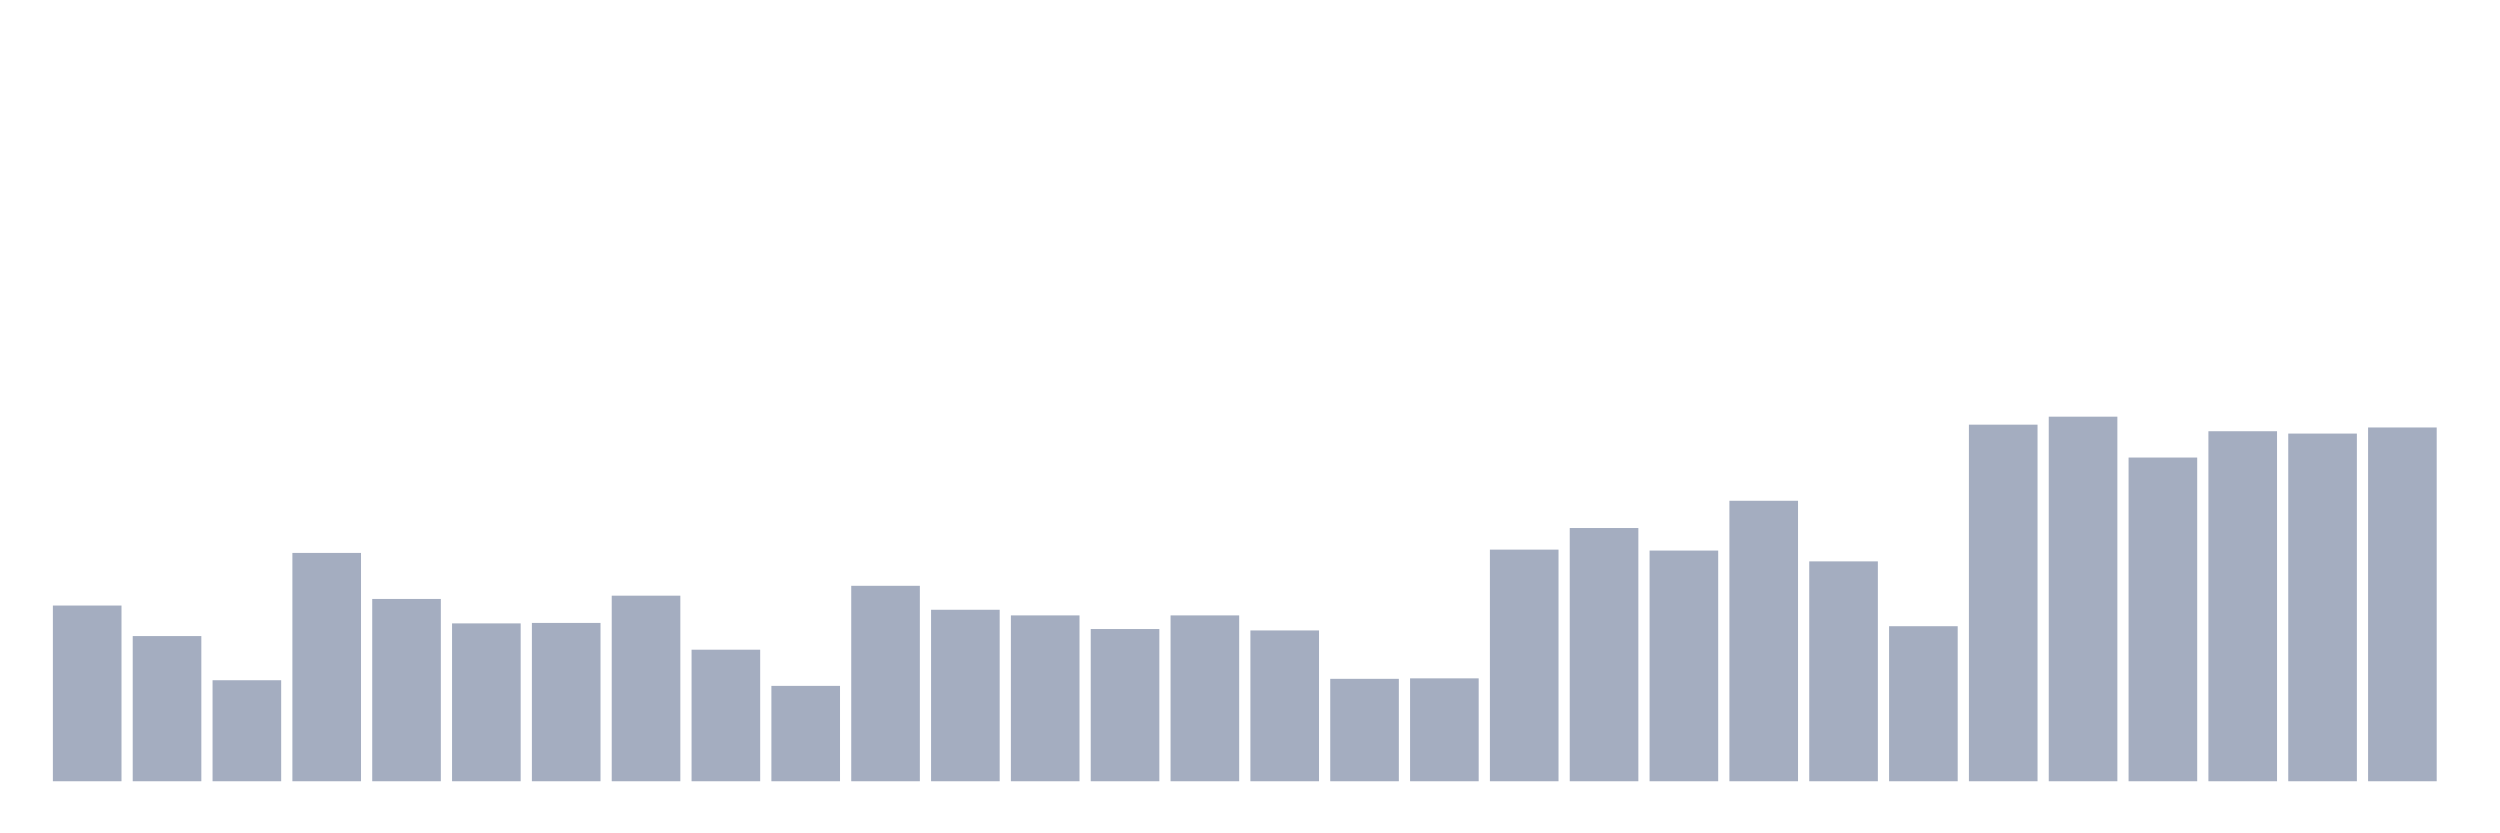 <svg xmlns="http://www.w3.org/2000/svg" viewBox="0 0 480 160"><g transform="translate(10,10)"><rect class="bar" x="0.153" width="13.175" y="106.263" height="33.737" fill="rgb(164,173,192)"></rect><rect class="bar" x="15.482" width="13.175" y="112.126" height="27.874" fill="rgb(164,173,192)"></rect><rect class="bar" x="30.81" width="13.175" y="120.606" height="19.394" fill="rgb(164,173,192)"></rect><rect class="bar" x="46.138" width="13.175" y="96.16" height="43.84" fill="rgb(164,173,192)"></rect><rect class="bar" x="61.466" width="13.175" y="105" height="35" fill="rgb(164,173,192)"></rect><rect class="bar" x="76.794" width="13.175" y="109.691" height="30.309" fill="rgb(164,173,192)"></rect><rect class="bar" x="92.123" width="13.175" y="109.601" height="30.399" fill="rgb(164,173,192)"></rect><rect class="bar" x="107.451" width="13.175" y="104.369" height="35.631" fill="rgb(164,173,192)"></rect><rect class="bar" x="122.779" width="13.175" y="114.742" height="25.258" fill="rgb(164,173,192)"></rect><rect class="bar" x="138.107" width="13.175" y="121.688" height="18.312" fill="rgb(164,173,192)"></rect><rect class="bar" x="153.436" width="13.175" y="102.474" height="37.526" fill="rgb(164,173,192)"></rect><rect class="bar" x="168.764" width="13.175" y="107.075" height="32.925" fill="rgb(164,173,192)"></rect><rect class="bar" x="184.092" width="13.175" y="108.157" height="31.843" fill="rgb(164,173,192)"></rect><rect class="bar" x="199.42" width="13.175" y="110.773" height="29.227" fill="rgb(164,173,192)"></rect><rect class="bar" x="214.748" width="13.175" y="108.157" height="31.843" fill="rgb(164,173,192)"></rect><rect class="bar" x="230.077" width="13.175" y="111.044" height="28.956" fill="rgb(164,173,192)"></rect><rect class="bar" x="245.405" width="13.175" y="120.335" height="19.665" fill="rgb(164,173,192)"></rect><rect class="bar" x="260.733" width="13.175" y="120.245" height="19.755" fill="rgb(164,173,192)"></rect><rect class="bar" x="276.061" width="13.175" y="95.528" height="44.472" fill="rgb(164,173,192)"></rect><rect class="bar" x="291.39" width="13.175" y="91.379" height="48.621" fill="rgb(164,173,192)"></rect><rect class="bar" x="306.718" width="13.175" y="95.709" height="44.291" fill="rgb(164,173,192)"></rect><rect class="bar" x="322.046" width="13.175" y="86.147" height="53.853" fill="rgb(164,173,192)"></rect><rect class="bar" x="337.374" width="13.175" y="97.784" height="42.216" fill="rgb(164,173,192)"></rect><rect class="bar" x="352.702" width="13.175" y="110.232" height="29.768" fill="rgb(164,173,192)"></rect><rect class="bar" x="368.031" width="13.175" y="71.534" height="68.466" fill="rgb(164,173,192)"></rect><rect class="bar" x="383.359" width="13.175" y="70" height="70" fill="rgb(164,173,192)"></rect><rect class="bar" x="398.687" width="13.175" y="77.848" height="62.152" fill="rgb(164,173,192)"></rect><rect class="bar" x="414.015" width="13.175" y="72.796" height="67.204" fill="rgb(164,173,192)"></rect><rect class="bar" x="429.344" width="13.175" y="73.247" height="66.753" fill="rgb(164,173,192)"></rect><rect class="bar" x="444.672" width="13.175" y="72.075" height="67.925" fill="rgb(164,173,192)"></rect></g></svg>